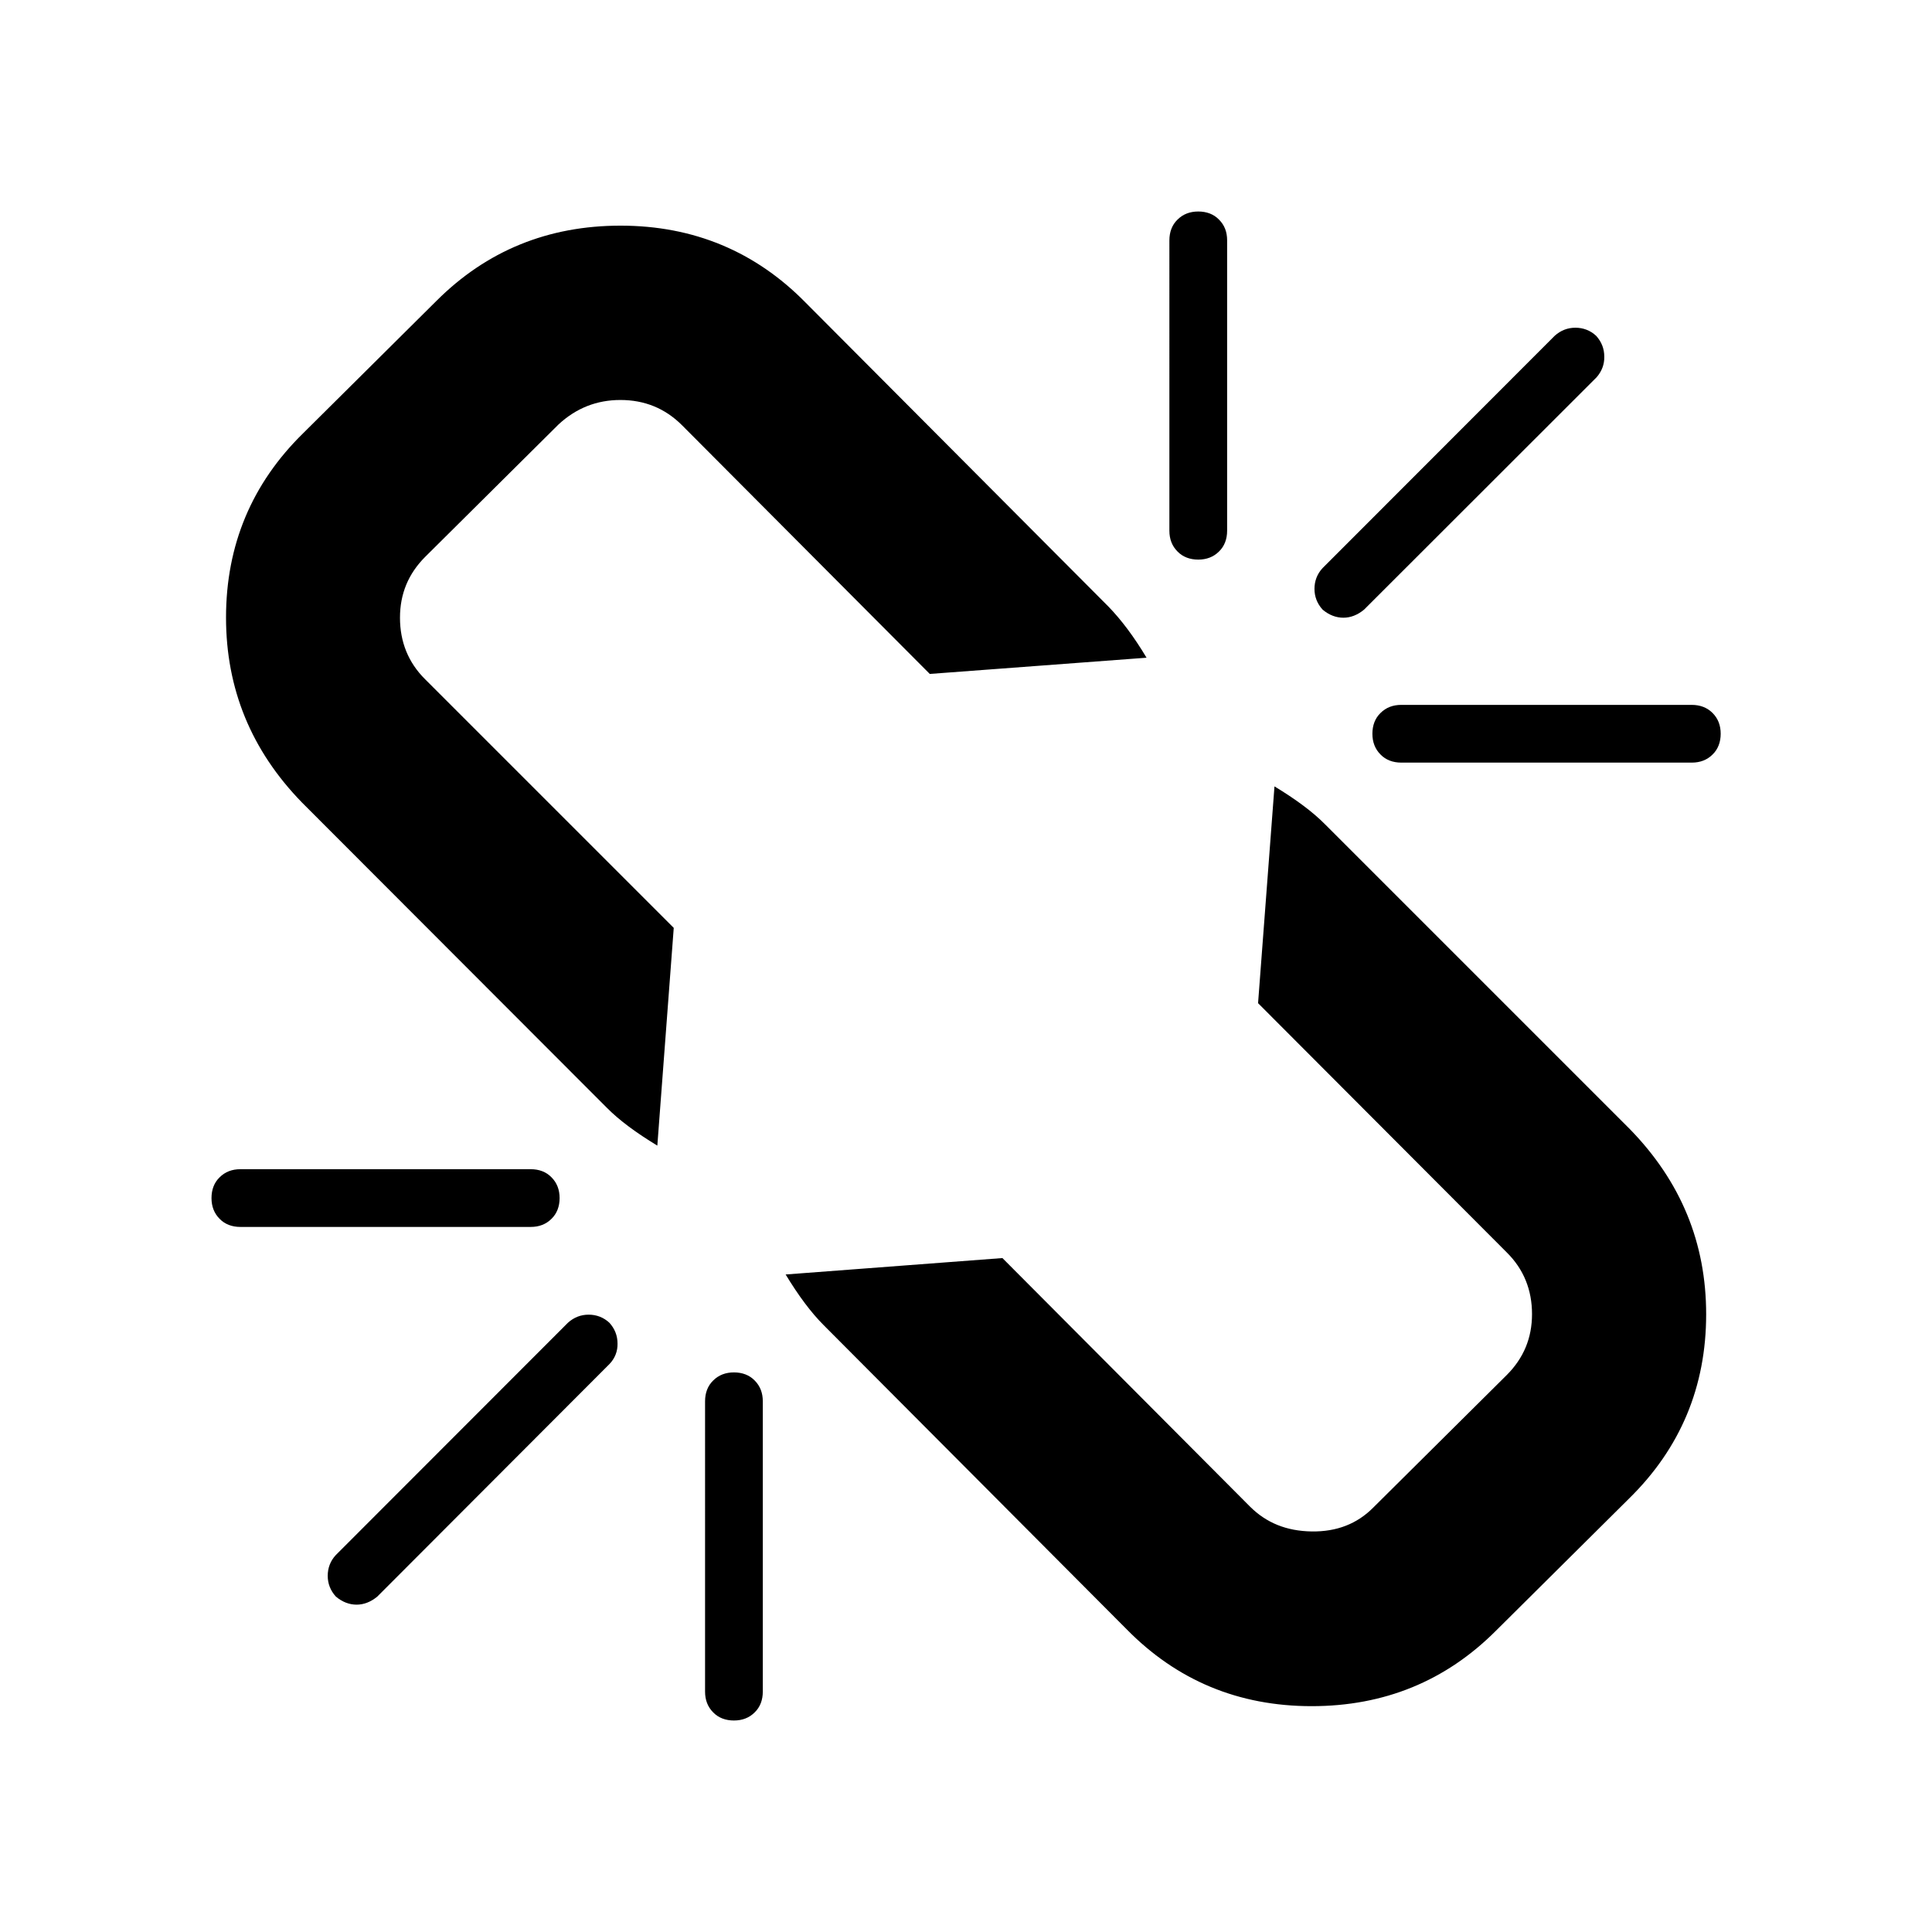 <?xml version="1.0" standalone="no"?>
<!DOCTYPE svg PUBLIC "-//W3C//DTD SVG 1.1//EN" "http://www.w3.org/Graphics/SVG/1.1/DTD/svg11.dtd">
<svg class="icon" viewBox="0 0 1024 1024" version="1.1" xmlns="http://www.w3.org/2000/svg">
  <path d="M292.3 624c2.9 2.9 4.3 6.6 4.3 11s-1.4 8.2-4.3 11c-2.9 2.9-6.6 4.3-11 4.3H127.4c-4.4 0-8.2-1.4-11-4.3-2.9-2.9-4.3-6.6-4.3-11s1.4-8.2 4.3-11c2.9-2.9 6.6-4.3 11-4.3h153.9c4.4 0 8.2 1.4 11 4.3z m315.4-275.4l-114.9 8.6-131.3-131.8c-9-9-19.9-13.4-32.7-13.4-12.5 0-23.4 4.3-32.7 12.9l-70.7 70.2c-9 9-13.4 19.7-13.4 32.3 0 12.8 4.4 23.8 13.4 32.7l131.7 131.7-8.7 115.4c-11.2-6.8-20.2-13.4-26.9-20.2L160.1 425.4c-26.9-27.6-40.3-60.3-40.3-98.1 0-38.4 13.7-71 40.8-97.6l70.7-70.2c26.6-26.6 59.2-39.9 97.6-39.9 38.7 0 71.5 13.7 98.1 40.8l160.5 161.1c6.7 6.9 13.5 15.9 20.2 27.1zM323 723L200 846.2c-3.5 2.9-7.2 4.3-11 4.3s-7.6-1.4-11-4.3c-2.9-3.2-4.3-6.9-4.3-11s1.4-7.9 4.3-11l123-123.1c3.2-2.9 6.9-4.3 11-4.3s7.9 1.4 11 4.3c2.9 3.2 4.3 6.9 4.3 11 0.1 4-1.3 7.8-4.3 10.9z m81.3 19.7v153.9c0 4.4-1.4 8.2-4.3 11-2.9 2.9-6.6 4.3-11 4.3s-8.2-1.4-11-4.3c-2.9-2.9-4.3-6.6-4.3-11V742.7c0-4.4 1.4-8.2 4.3-11 2.9-2.9 6.6-4.3 11-4.3s8.2 1.4 11 4.3c2.9 2.9 4.3 6.6 4.3 11z m500-46.1c0 38.4-13.7 71-40.8 97.6l-70.7 70.2c-26.6 26.6-59.2 39.9-97.6 39.9-38.8 0-71.5-13.7-98.1-40.8L436.6 702.4c-6.8-6.8-13.4-15.7-20.2-26.9l114.9-8.7 131.2 131.7c8.7 8.7 19.5 13 32.7 13.2s24.1-4 32.7-12.7l70.7-70.2c9-9 13.4-19.7 13.4-32.3 0-12.8-4.4-23.8-13.4-32.7L666.8 531.7l8.7-114.9c11.2 6.8 20.2 13.4 26.9 20.2l161.5 161.5c27 27.7 40.4 60.3 40.4 98.1zM650.4 127.4v153.9c0 4.4-1.4 8.2-4.3 11-2.9 2.9-6.6 4.3-11 4.3s-8.2-1.4-11-4.3c-2.9-2.9-4.3-6.6-4.3-11V127.4c0-4.4 1.4-8.2 4.3-11 2.9-2.9 6.6-4.3 11-4.3s8.2 1.4 11 4.3c2.9 2.9 4.3 6.5 4.3 11zM846.2 200L723 323.1c-3.5 2.9-7.2 4.3-11 4.3s-7.6-1.4-11-4.3c-2.9-3.2-4.3-6.9-4.3-11s1.4-7.9 4.3-11L824 178c3.2-2.9 6.9-4.3 11-4.3s7.9 1.4 11 4.3c2.9 3.2 4.3 6.9 4.3 11 0.1 4.1-1.3 7.8-4.1 11z m61.5 177.9c2.9 2.9 4.3 6.6 4.3 11s-1.4 8.2-4.3 11c-2.9 2.9-6.6 4.3-11 4.3h-154c-4.4 0-8.2-1.4-11-4.3-2.9-2.9-4.3-6.6-4.3-11s1.4-8.2 4.3-11c2.9-2.9 6.6-4.3 11-4.3h153.9c4.5 0 8.2 1.4 11.1 4.3z" />
</svg>